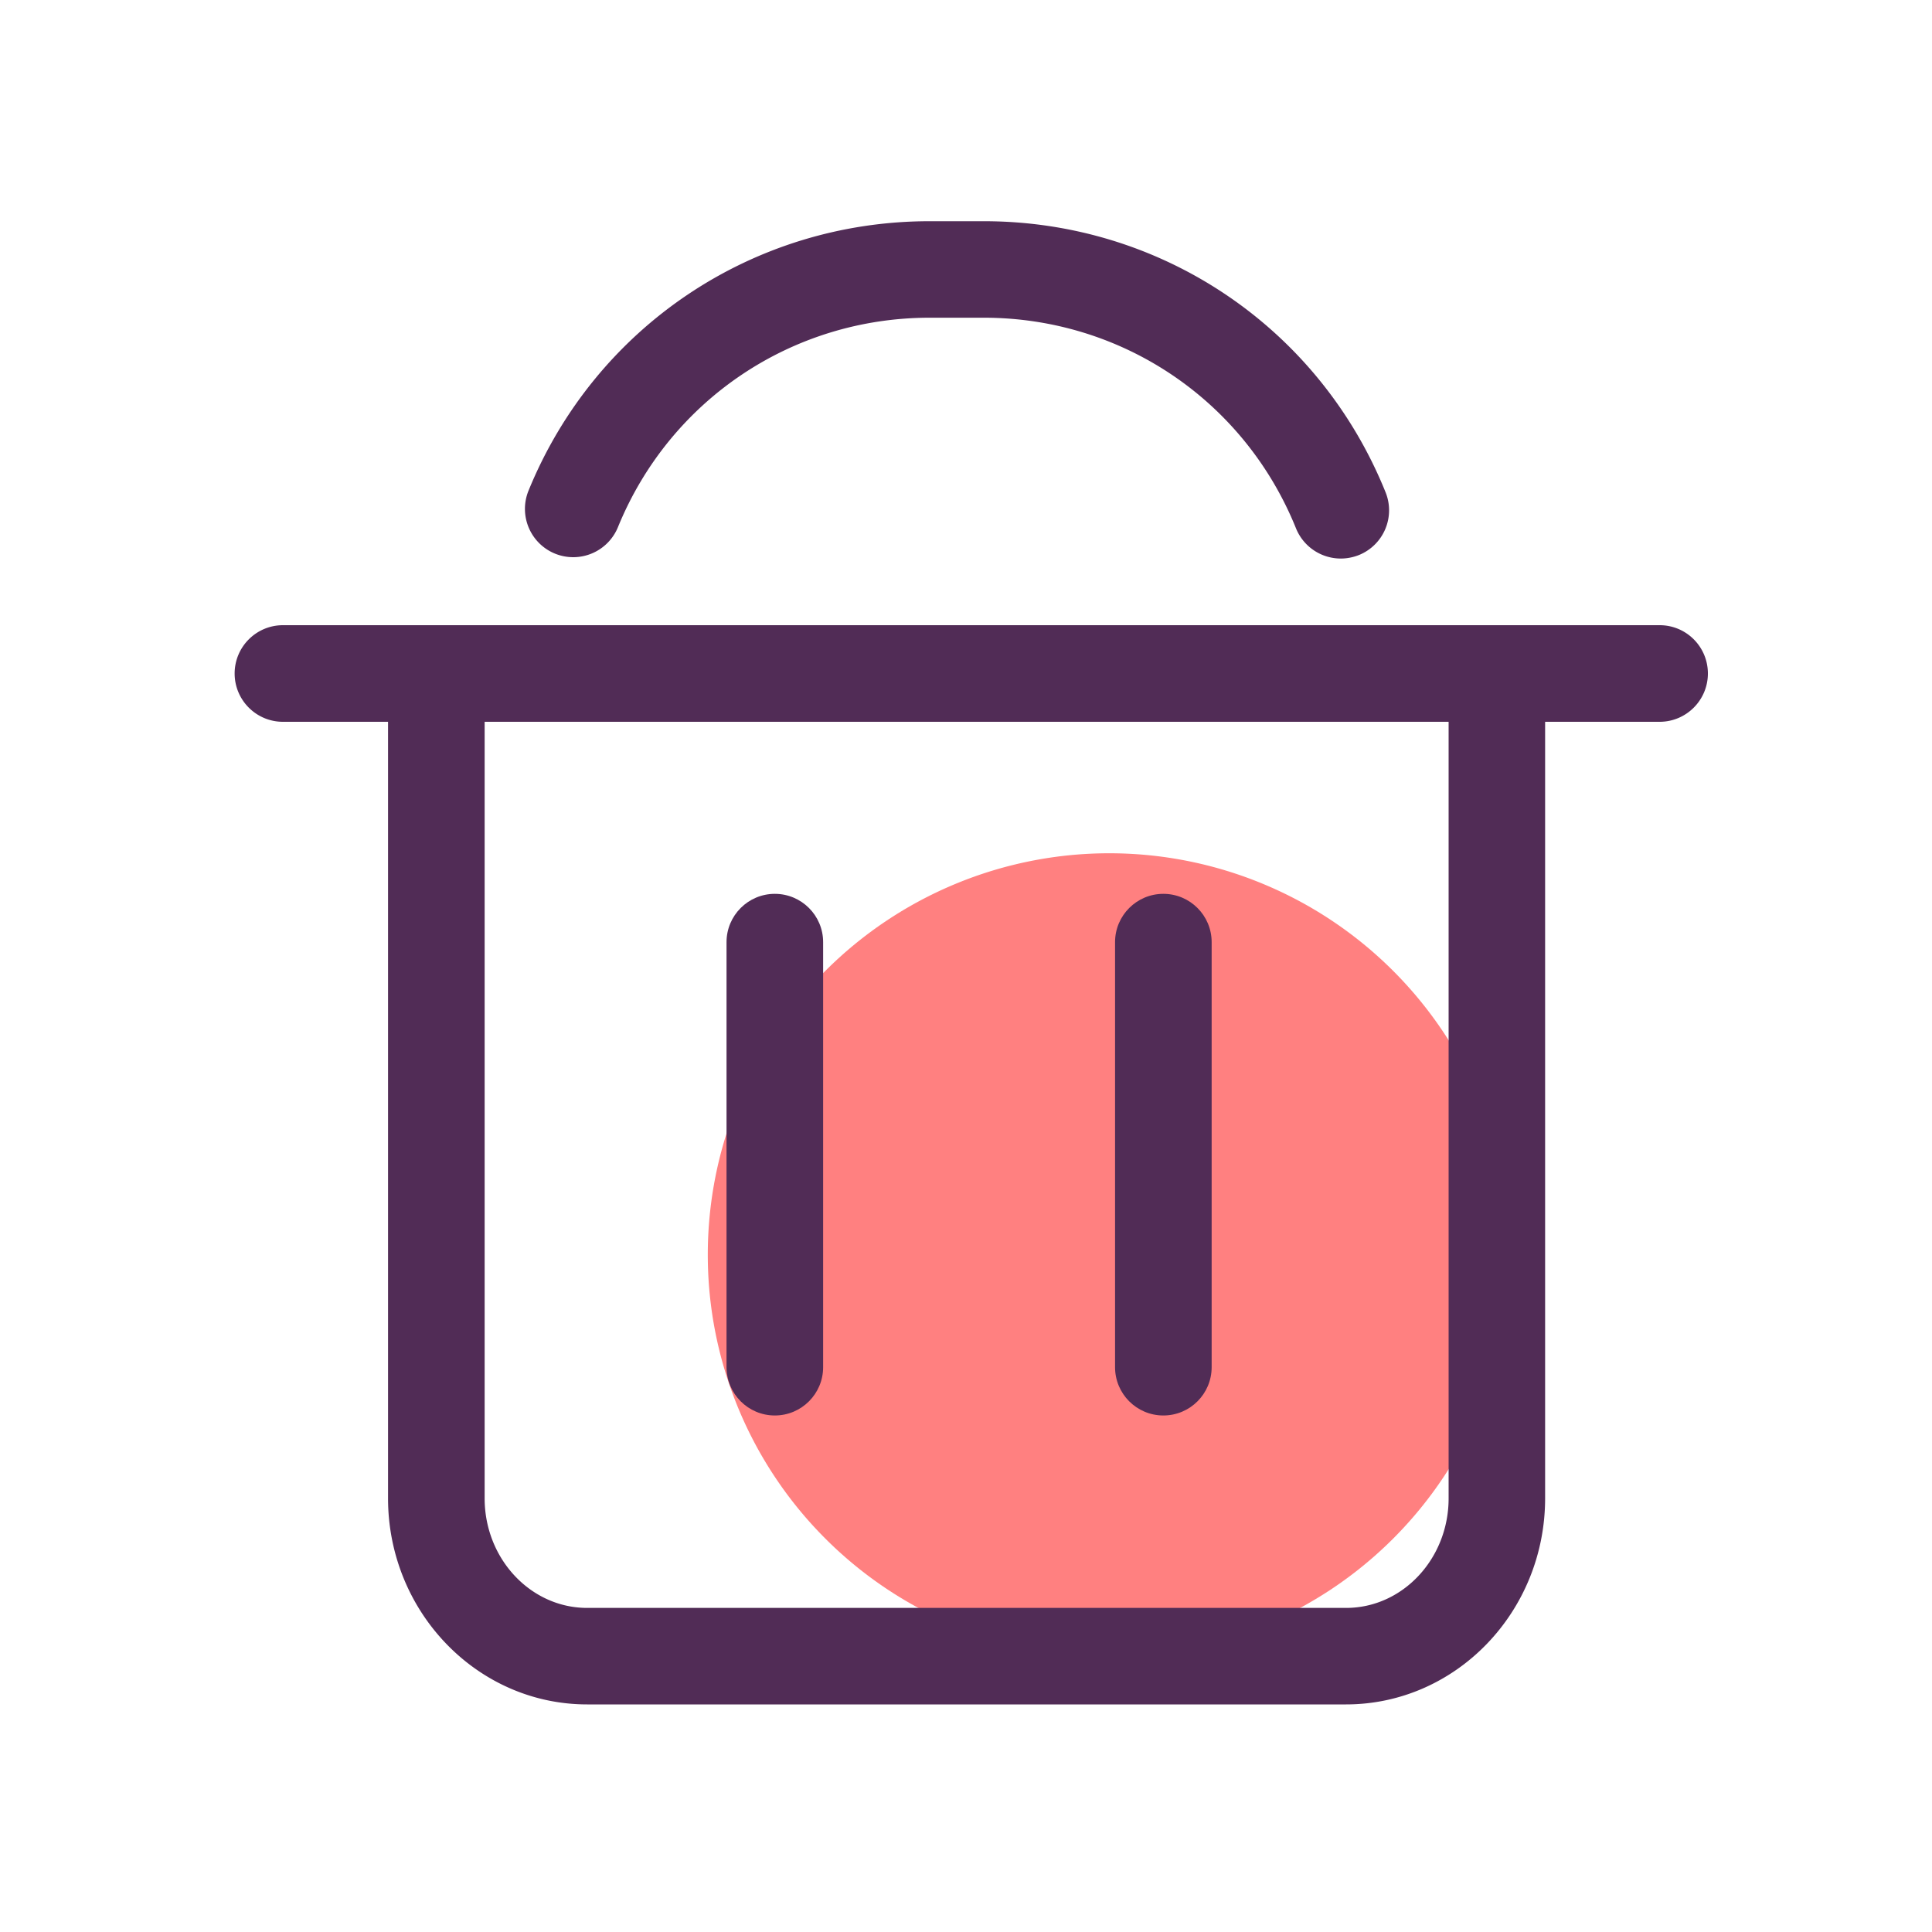 <?xml version="1.0" standalone="no"?><!DOCTYPE svg PUBLIC "-//W3C//DTD SVG 1.1//EN" "http://www.w3.org/Graphics/SVG/1.1/DTD/svg11.dtd"><svg class="icon" width="16px" height="16.00px" viewBox="0 0 1024 1024" version="1.1" xmlns="http://www.w3.org/2000/svg"><path d="M587.93 665.037m-212.787 0a212.787 212.787 0 1 0 425.574 0 212.787 212.787 0 1 0-425.574 0Z" fill="#FF8080" /><path d="M879.667 331.366H149.965c-14.131 0-25.6 11.469-25.6 25.6s11.469 25.6 25.6 25.6h55.706v411.546c0 60.262 47.36 109.261 105.523 109.261h402.227c58.214 0 105.523-48.998 105.523-109.261V382.566h60.672c14.131 0 25.6-11.469 25.6-25.6s-11.418-25.6-25.549-25.6z m-111.872 462.797c0 32-24.371 58.061-54.323 58.061H311.194c-29.952 0-54.323-26.061-54.323-58.061V382.566h510.925v411.597zM294.144 293.427a25.615 25.615 0 0 0 33.382-14.029c27.494-67.43 92.365-111.002 165.171-111.002h28.774c73.114 0 138.035 43.827 165.427 111.616a25.615 25.615 0 0 0 23.757 16.026c3.174 0 6.451-0.614 9.574-1.843a25.569 25.569 0 0 0 14.131-33.331c-35.226-87.245-118.784-143.616-212.89-143.616h-28.774c-93.747 0-177.203 56.064-212.582 142.848a25.6 25.6 0 0 0 14.029 33.331z" fill="#512C56" /><path d="M410.675 750.234c-14.131 0-25.6-11.469-25.6-25.6v-225.28c0-14.131 11.469-25.6 25.6-25.6s25.6 11.469 25.6 25.6v225.28c0 14.131-11.469 25.6-25.6 25.6z" fill="#512C56" /><path d="M616.602 750.234c-14.131 0-25.6-11.469-25.6-25.6v-225.28c0-14.131 11.469-25.6 25.6-25.6s25.6 11.469 25.6 25.6v225.28c0 14.131-11.469 25.6-25.6 25.6z" fill="#512C56" /></svg>